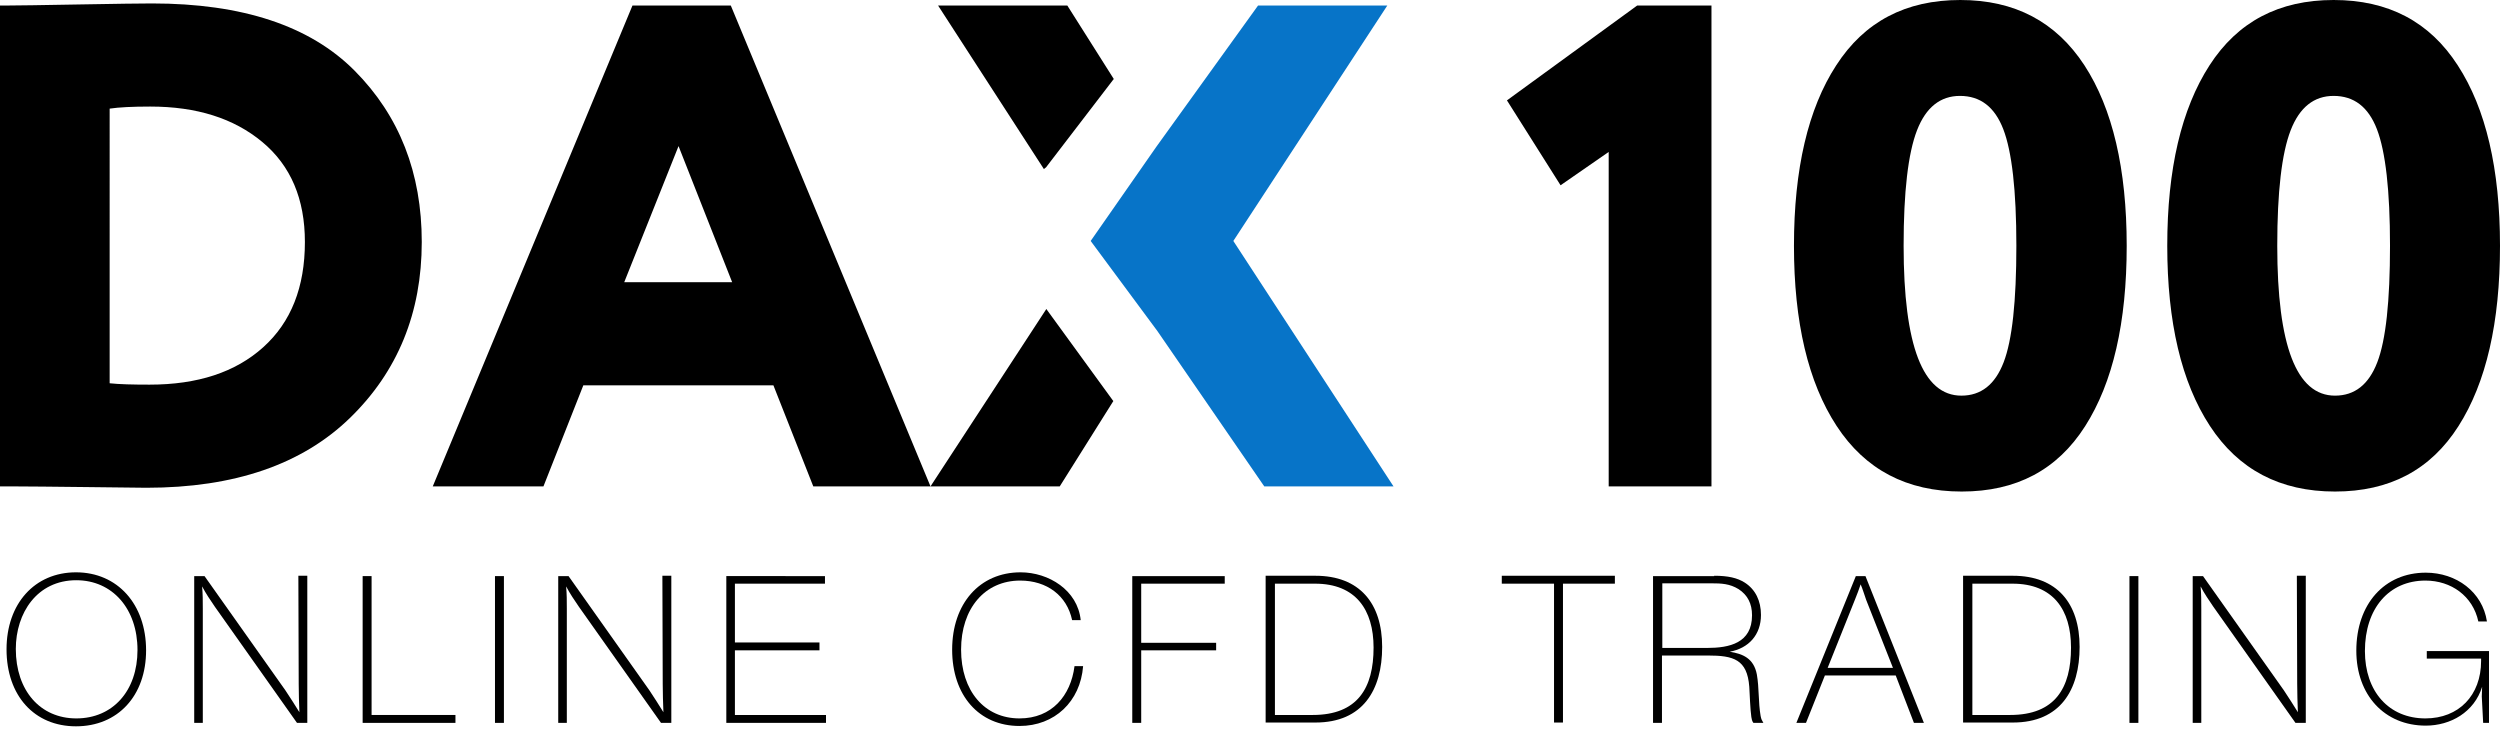 <?xml version="1.0" encoding="utf-8"?>
<!-- Generator: Adobe Illustrator 19.1.0, SVG Export Plug-In . SVG Version: 6.00 Build 0)  -->
<svg version="1.1" id="Слой_1" xmlns="http://www.w3.org/2000/svg" xmlns:xlink="http://www.w3.org/1999/xlink" x="0px" y="0px"
	 viewBox="-72 189.4 727.3 217.9" style="enable-background:new -72 189.4 727.3 217.9;" xml:space="preserve">
<style type="text/css">
	.st0{fill:#0774C8;}
</style>
<g>
	<g>
		<g>
			<g>
				<path d="M-27.8,190.4c-3.2,0-10.3,0.1-21.4,0.3s-17.7,0.3-20,0.3H-72v139.9h3.4c4.9,0,12.2,0.1,21.8,0.2s15.4,0.2,17.4,0.2
					c25.6,0,45.3-6.8,59.2-20.3s20.9-30.6,20.9-51.2c0-20.1-6.5-36.7-19.5-49.8C18.2,196.9-1.5,190.4-27.8,190.4z M4.6,290.4
					c-8.1,7.3-19.1,10.9-33.1,10.9c-4.9,0-8.8-0.1-11.6-0.4V221c2.7-0.4,6.6-0.6,11.8-0.6c13.5,0,24.3,3.4,32.6,10.3
					s12.4,16.6,12.4,29.1C16.7,272.9,12.7,283.1,4.6,290.4z"/>
				<path d="M198.7,330.9L140.6,191H112L53.9,330.9h32.2l11.6-29.4H153l11.6,29.4H198.7L198.7,330.9L198.7,330.9L198.7,330.9z
					 M109.6,271.5l15.8-39.6l15.6,39.6H109.6z"/>
				<path d="M251.9,212.7l0.1-0.1l0,0L251.9,212.7z"/>
				<path d="M232.3,238.1c0.1-0.2,0.3-0.4,0.4-0.6C232.6,237.7,232.5,237.8,232.3,238.1L232.3,238.1l19.7-25.7l0.1,0.1L238.5,191
					h-37.6l30.8,47.6C231.9,238.4,232.1,238.2,232.3,238.1z"/>
				<polygon points="232.4,279.3 232.4,279.3 198.7,330.9 198.7,330.9 236.3,330.9 252,305.9 251.9,306.1 				"/>
				<polygon points="366.4,218.6 382,243.3 396,233.6 396,330.9 425.9,330.9 425.9,191 404.3,191 				"/>
				<path d="M498.3,189.4c-15.9,0-27.9,6.3-36.1,19c-8.2,12.6-12.3,30.2-12.3,52.5c0,22.2,4.1,39.7,12.4,52.4
					c8.3,12.7,20.4,19.1,36.4,19.1c15.9,0,27.8-6.3,35.9-19c8.1-12.7,12.1-30.2,12.1-52.5s-4.1-39.9-12.3-52.5
					C526.1,195.7,514.1,189.4,498.3,189.4z M510.9,294.8c-2.5,6.5-6.6,9.7-12.3,9.7c-11.2,0-16.8-14.5-16.8-43.6
					c0-15.7,1.3-26.9,3.9-33.6c2.6-6.7,6.8-10,12.5-10c5.9,0,10.1,3.2,12.6,9.7c2.5,6.5,3.8,17.8,3.8,33.9S513.4,288.3,510.9,294.8z
					"/>
				<path d="M643,208.4c-8.2-12.7-20.2-19-36.1-19c-15.9,0-27.9,6.3-36.1,19s-12.3,30.2-12.3,52.5c0,22.2,4.1,39.7,12.4,52.4
					c8.3,12.7,20.4,19.1,36.4,19.1c15.9,0,27.8-6.3,35.9-19c8.1-12.7,12.1-30.2,12.1-52.5C655.3,238.6,651.2,221,643,208.4z
					 M619.6,294.8c-2.5,6.5-6.6,9.7-12.3,9.7c-11.2,0-16.8-14.5-16.8-43.6c0-15.7,1.3-26.9,3.9-33.6c2.6-6.7,6.8-10,12.5-10
					c5.9,0,10.1,3.2,12.6,9.7s3.8,17.8,3.8,33.9S622.1,288.3,619.6,294.8z"/>
				<path d="M252,212.6c0,0,0-0.1,0.1-0.1C252,212.5,252,212.6,252,212.6L252,212.6z"/>
			</g>
		</g>
	</g>
	<polygon class="st0" points="264.4,232.1 294,191 331.6,191 286.8,259.5 333.4,330.9 295.8,330.9 264.7,285.7 245.3,259.5 	"/>
</g>
<g>
	<path d="M-29.5,378.6c0,13.2-8.2,22.1-20.4,22.1c-12.1,0-20.2-8.9-20.2-22.4c0-13.3,8.2-22.4,20.2-22.4
		C-37.8,355.9-29.5,365.2-29.5,378.6z M-67.4,378.2c0,12.1,7.1,20.2,17.6,20.2c10.6,0,17.8-8,17.8-19.9c0-12-7.3-20.3-17.8-20.3
		C-61.2,358.2-67.4,367.7-67.4,378.2z"/>
	<path d="M17.3,399.7h-2.9l-23.9-33.8c-1.3-1.9-2.6-3.8-3.7-5.9c0.2,2.2,0.2,4.4,0.2,6.5v33.2h-2.5v-42.7h3l23.5,33.2
		c1.4,2.1,2.8,4.3,4.1,6.4c-0.1-2.7-0.2-5.5-0.2-8.2l-0.1-31.5h2.6V399.7z"/>
	<path d="M60.5,399.7h-27v-42.7h2.6v40.4h24.4V399.7z"/>
	<path d="M74.6,399.7H72v-42.7h2.6V399.7z"/>
	<path d="M123.2,399.7h-2.9l-23.9-33.8c-1.3-1.9-2.6-3.8-3.7-5.9c0.2,2.2,0.2,4.4,0.2,6.5v33.2h-2.5v-42.7h3l23.5,33.2
		c1.4,2.1,2.8,4.3,4.1,6.4c-0.1-2.7-0.2-5.5-0.2-8.2l-0.1-31.5h2.6V399.7z"/>
	<path d="M168,359.2h-26.2v17.1h24.6v2.3h-24.6v18.8h26.5v2.3h-29v-42.7H168V359.2z"/>
	<path d="M224.6,400.6c-11.8,0-19.6-8.9-19.6-22.2c0-13.4,8-22.5,19.9-22.5c8.2,0,16.6,5.2,17.5,13.9h-2.5
		c-1.5-7.1-7.3-11.5-15.1-11.5c-10.3,0-17.2,8.1-17.2,20.1c0,12,6.8,20,17,20c9.4,0,14.9-6.6,16-15.2h2.5
		C242.3,393.5,234.8,400.6,224.6,400.6z"/>
	<path d="M284.3,359.2H260v17.2h21.8v2.2H260v21.1h-2.6v-42.7h26.9V359.2z"/>
	<path d="M310.7,356.9c12.8,0,19.4,8,19.4,20.7c0,12.5-5.6,22-19.4,22h-14.5v-42.7H310.7z M298.9,397.4h11
		c13.1,0,17.7-7.9,17.7-19.6c0-11-5.2-18.6-17-18.6h-11.7V397.4z"/>
	<path d="M397.8,359.2h-15.1v40.4h-2.6v-40.4h-15.2v-2.3h32.9V359.2z"/>
	<path d="M426.7,356.9c4,0,6.7,0.6,8.9,2c3.1,2,4.7,5.3,4.7,9.4c0,5.8-3.6,9.7-9.1,10.7c3.8,0.6,7,1.9,7.9,6.6
		c0.7,4,0.4,8.1,1.1,12.1c0.2,1,0.3,1.1,0.8,2h-2.9c-0.4-0.5-0.5-1.1-0.6-1.7c-0.3-1.9-0.5-7-0.6-8.8c-0.6-8-4.6-9.1-12.1-9.1h-13.3
		v19.6h-2.6v-42.7H426.7z M411.7,377.9h12.9c6.5,0,13.1-1.4,13.1-9.5c0-3.4-1.3-5.9-3.9-7.6c-2.6-1.6-5-1.7-8-1.7h-14.2V377.9z"/>
	<path d="M487.7,399.7h-2.9l-5.3-13.8h-20.6l-5.5,13.8h-2.8l17.3-42.7h2.8L487.7,399.7z M470.9,363.9c-0.5-1.4-1-3.1-1.6-4.5
		c-0.5,1.4-1,2.9-1.6,4.3l-8,20h19L470.9,363.9z"/>
	<path d="M513.6,356.9c12.8,0,19.4,8,19.4,20.7c0,12.5-5.6,22-19.4,22h-14.5v-42.7H513.6z M501.8,397.4h11
		c13.1,0,17.7-7.9,17.7-19.6c0-11-5.2-18.6-17-18.6h-11.7V397.4z"/>
	<path d="M550.1,399.7h-2.6v-42.7h2.6V399.7z"/>
	<path d="M598.7,399.7h-2.9l-23.9-33.8c-1.3-1.9-2.6-3.8-3.7-5.9c0.2,2.2,0.2,4.4,0.2,6.5v33.2h-2.5v-42.7h3l23.5,33.2
		c1.4,2.1,2.8,4.3,4.1,6.4c-0.1-2.7-0.2-5.5-0.2-8.2l-0.1-31.5h2.6V399.7z"/>
	<path d="M652.3,399.7h-1.9L650,392l0.1-2.8c-2.3,7.4-9.2,11.3-16.4,11.3c-12,0-20.2-8.9-20.2-21.8c0-13.6,8.2-22.7,20.2-22.7
		c8.9,0,16.5,5.6,17.8,14.2h-2.5c-1.6-7.4-7.9-11.9-15.4-11.9c-10.6,0-17.6,8.1-17.6,20.5c0,11.8,7,19.6,17.6,19.6
		c9.7,0,16.2-6.7,16.2-16.7v-0.7h-15.8v-2.2h18.1V399.7z"/>
</g>
</svg>
